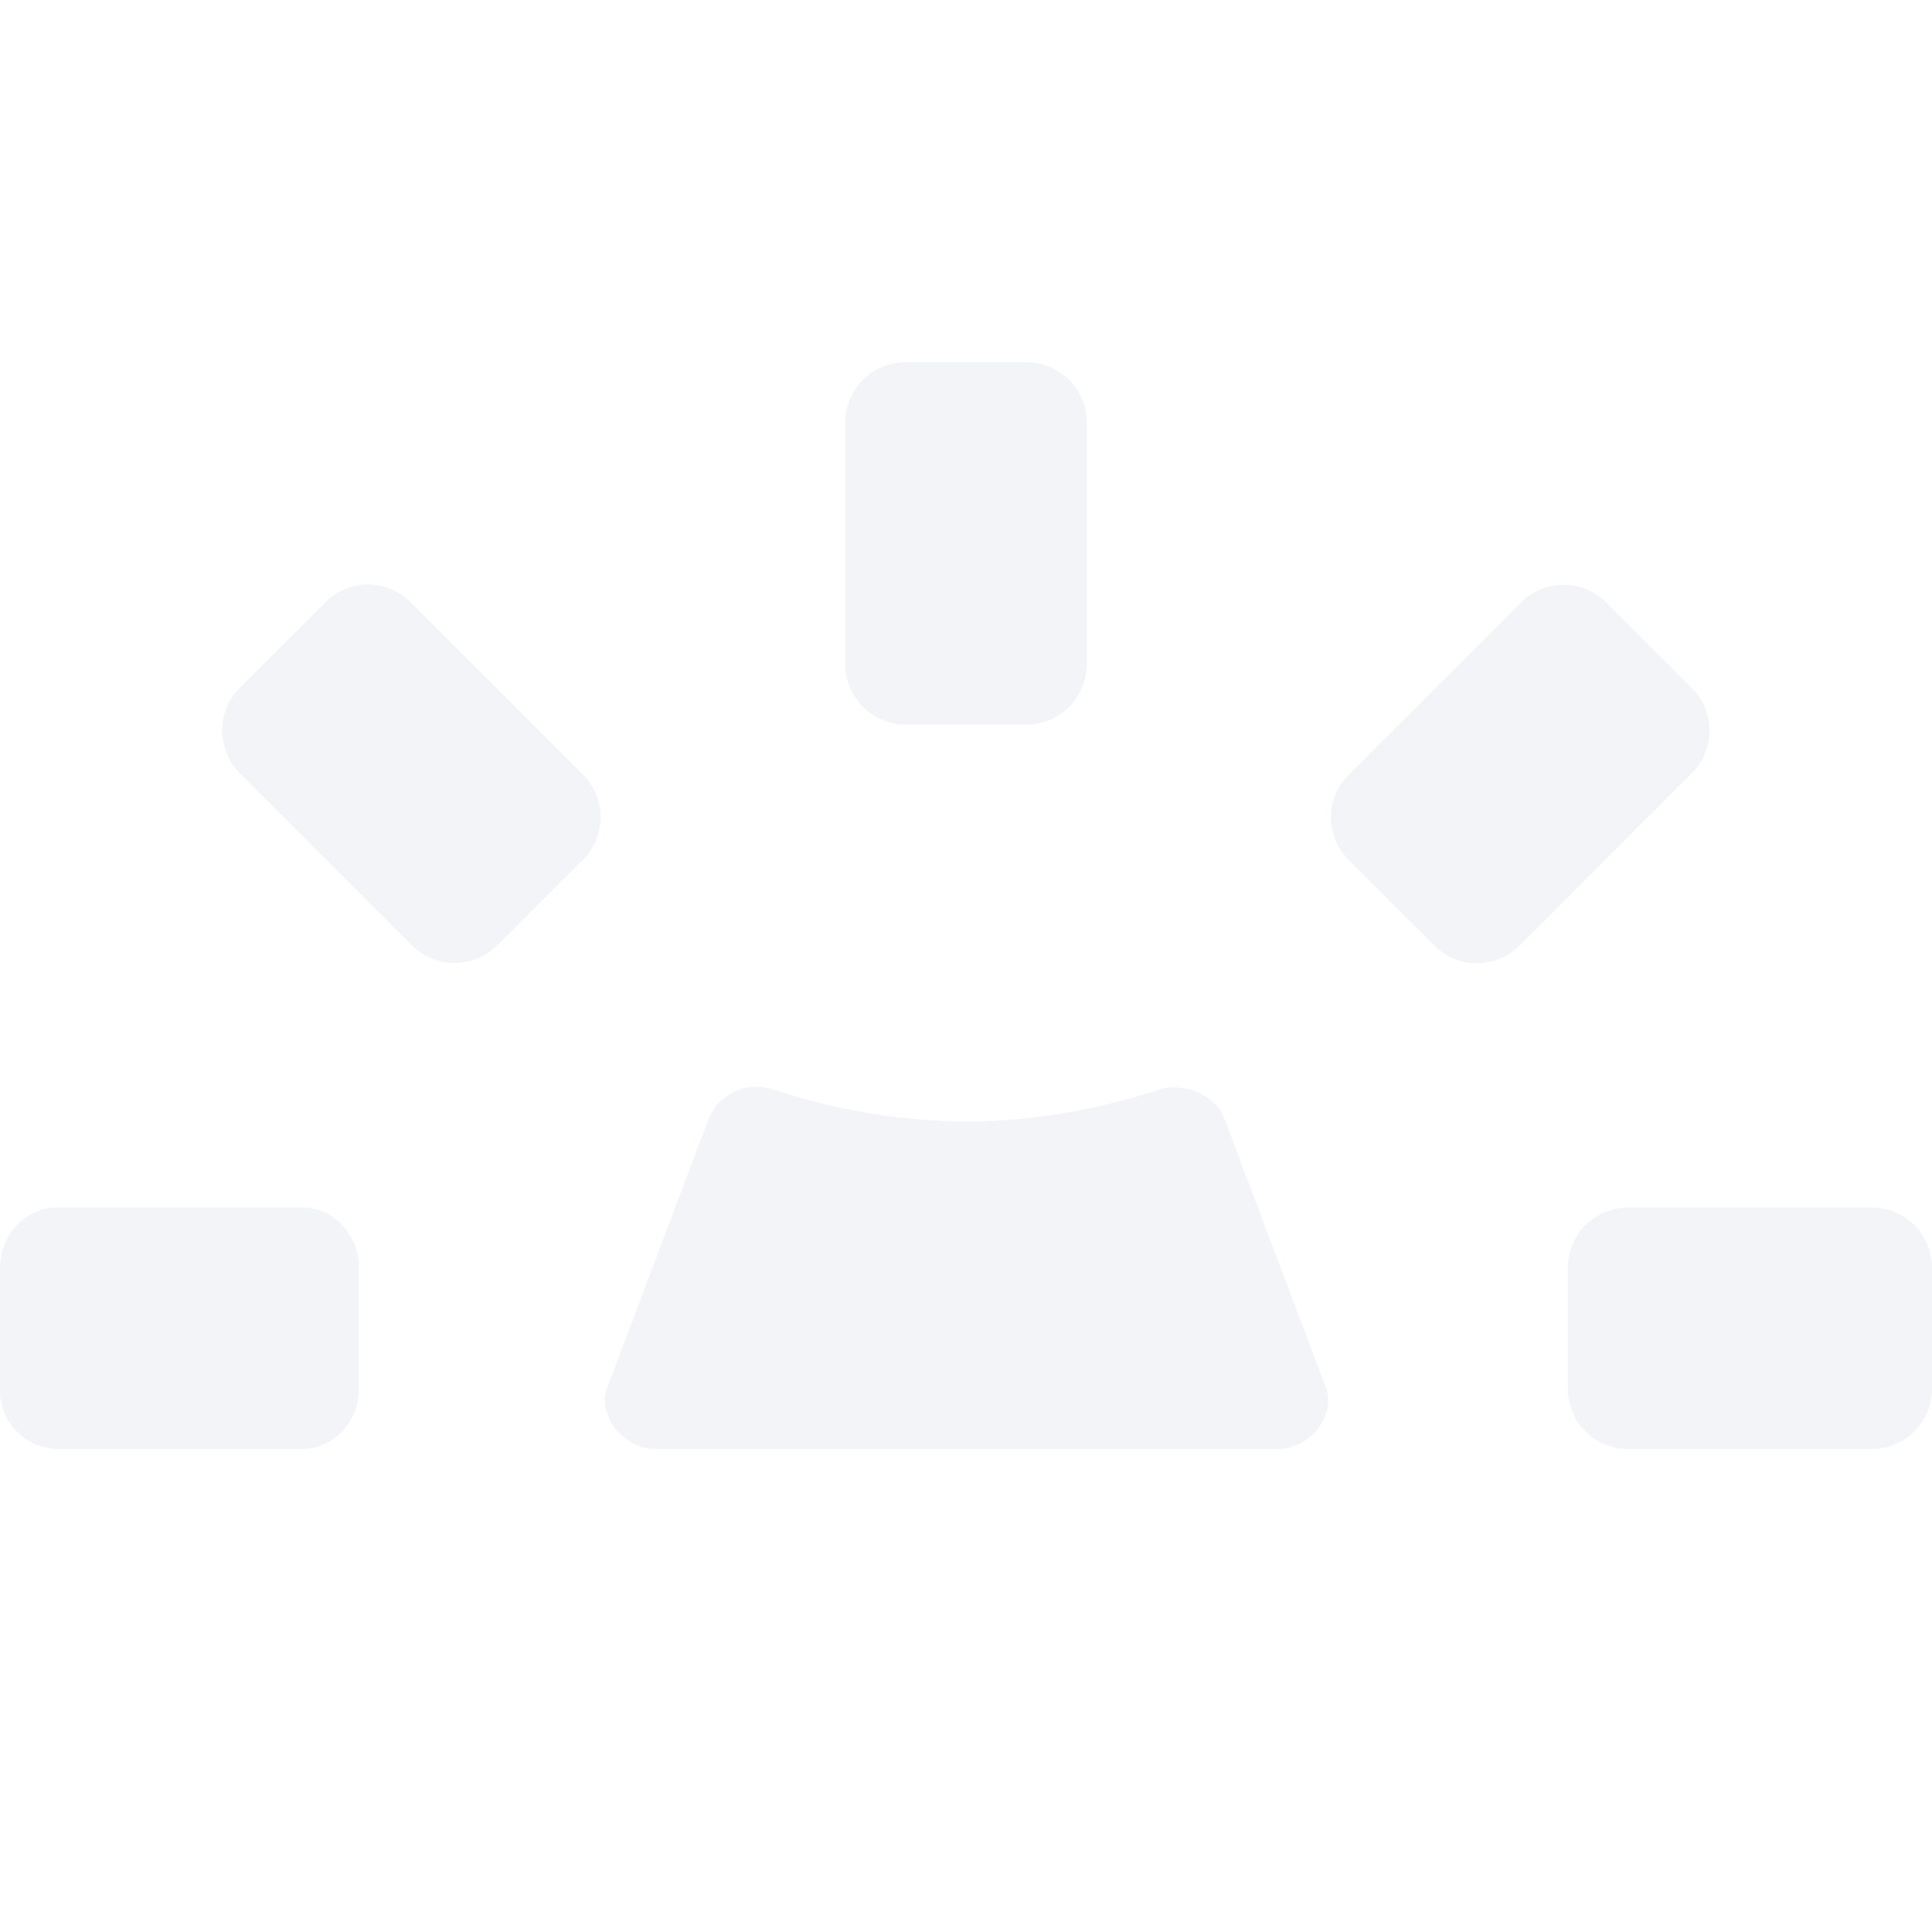 <?xml version="1.0" encoding="UTF-8" standalone="no"?>
<!--Part of Monotone: https://github.com/sixsixfive/Monotone, released under cc-by-sa_v4-->
<svg xmlns="http://www.w3.org/2000/svg" version="1.1" viewBox="0 0 16 16">
 <g opacity=".5" fill="#e5e9f0">
  <path d="m0.472 10h2.028c0.262 0 0.472 0.223 0.472 0.5v1c0 0.277-0.21 0.5-0.472 0.5h-2.028a0.486 0.486 0 0 1 -0.472 -0.5v-1c0-0.277 0.21-0.5 0.472-0.5zm13.012 0h2.016c0.277 0 0.5 0.223 0.5 0.5v1c0 0.277-0.223 0.5-0.5 0.5h-2.016a0.499 0.499 0 0 1 -0.5 -0.5v-1c0-0.277 0.223-0.5 0.5-0.5zm-2.314-3.585l1.426-1.425a0.499 0.499 0 0 1 0.707 0l0.707 0.707a0.499 0.499 0 0 1 0 0.707l-1.425 1.426a0.499 0.499 0 0 1 -0.708 0l-0.707-0.707a0.499 0.499 0 0 1 0 -0.708zm-7.758 1.413l-1.425-1.425a0.499 0.499 0 0 1 0 -0.708l0.707-0.707a0.499 0.499 0 0 1 0.707 0l1.426 1.426a0.499 0.499 0 0 1 0 0.707l-0.707 0.707a0.499 0.499 0 0 1 -0.708 0zm3.588-2.328v-2c0-0.277 0.223-0.5 0.5-0.5h1c0.277 0 0.5 0.223 0.5 0.5v2c0 0.277-0.223 0.5-0.5 0.5h-1a0.499 0.499 0 0 1 -0.5 -0.5z" color="#e5e9f0" overflow="visible"/>
  <path d="m6.245 9a0.428 0.428 0 0 0 -0.375 0.261l-0.836 2.217c-0.101 0.234 0.126 0.528 0.404 0.522a25395 25395 0 0 0 5.134 0c0.277 0.006 0.505-0.288 0.403-0.522l-0.836-2.217c-0.073-0.193-0.337-0.306-0.548-0.235-0.213 0.07-0.82 0.261-1.586 0.261a5.147 5.147 0 0 1 -1.587 -0.26 0.465 0.465 0 0 0 -0.173 -0.027z" overflow="visible"/>
 </g>
</svg>
